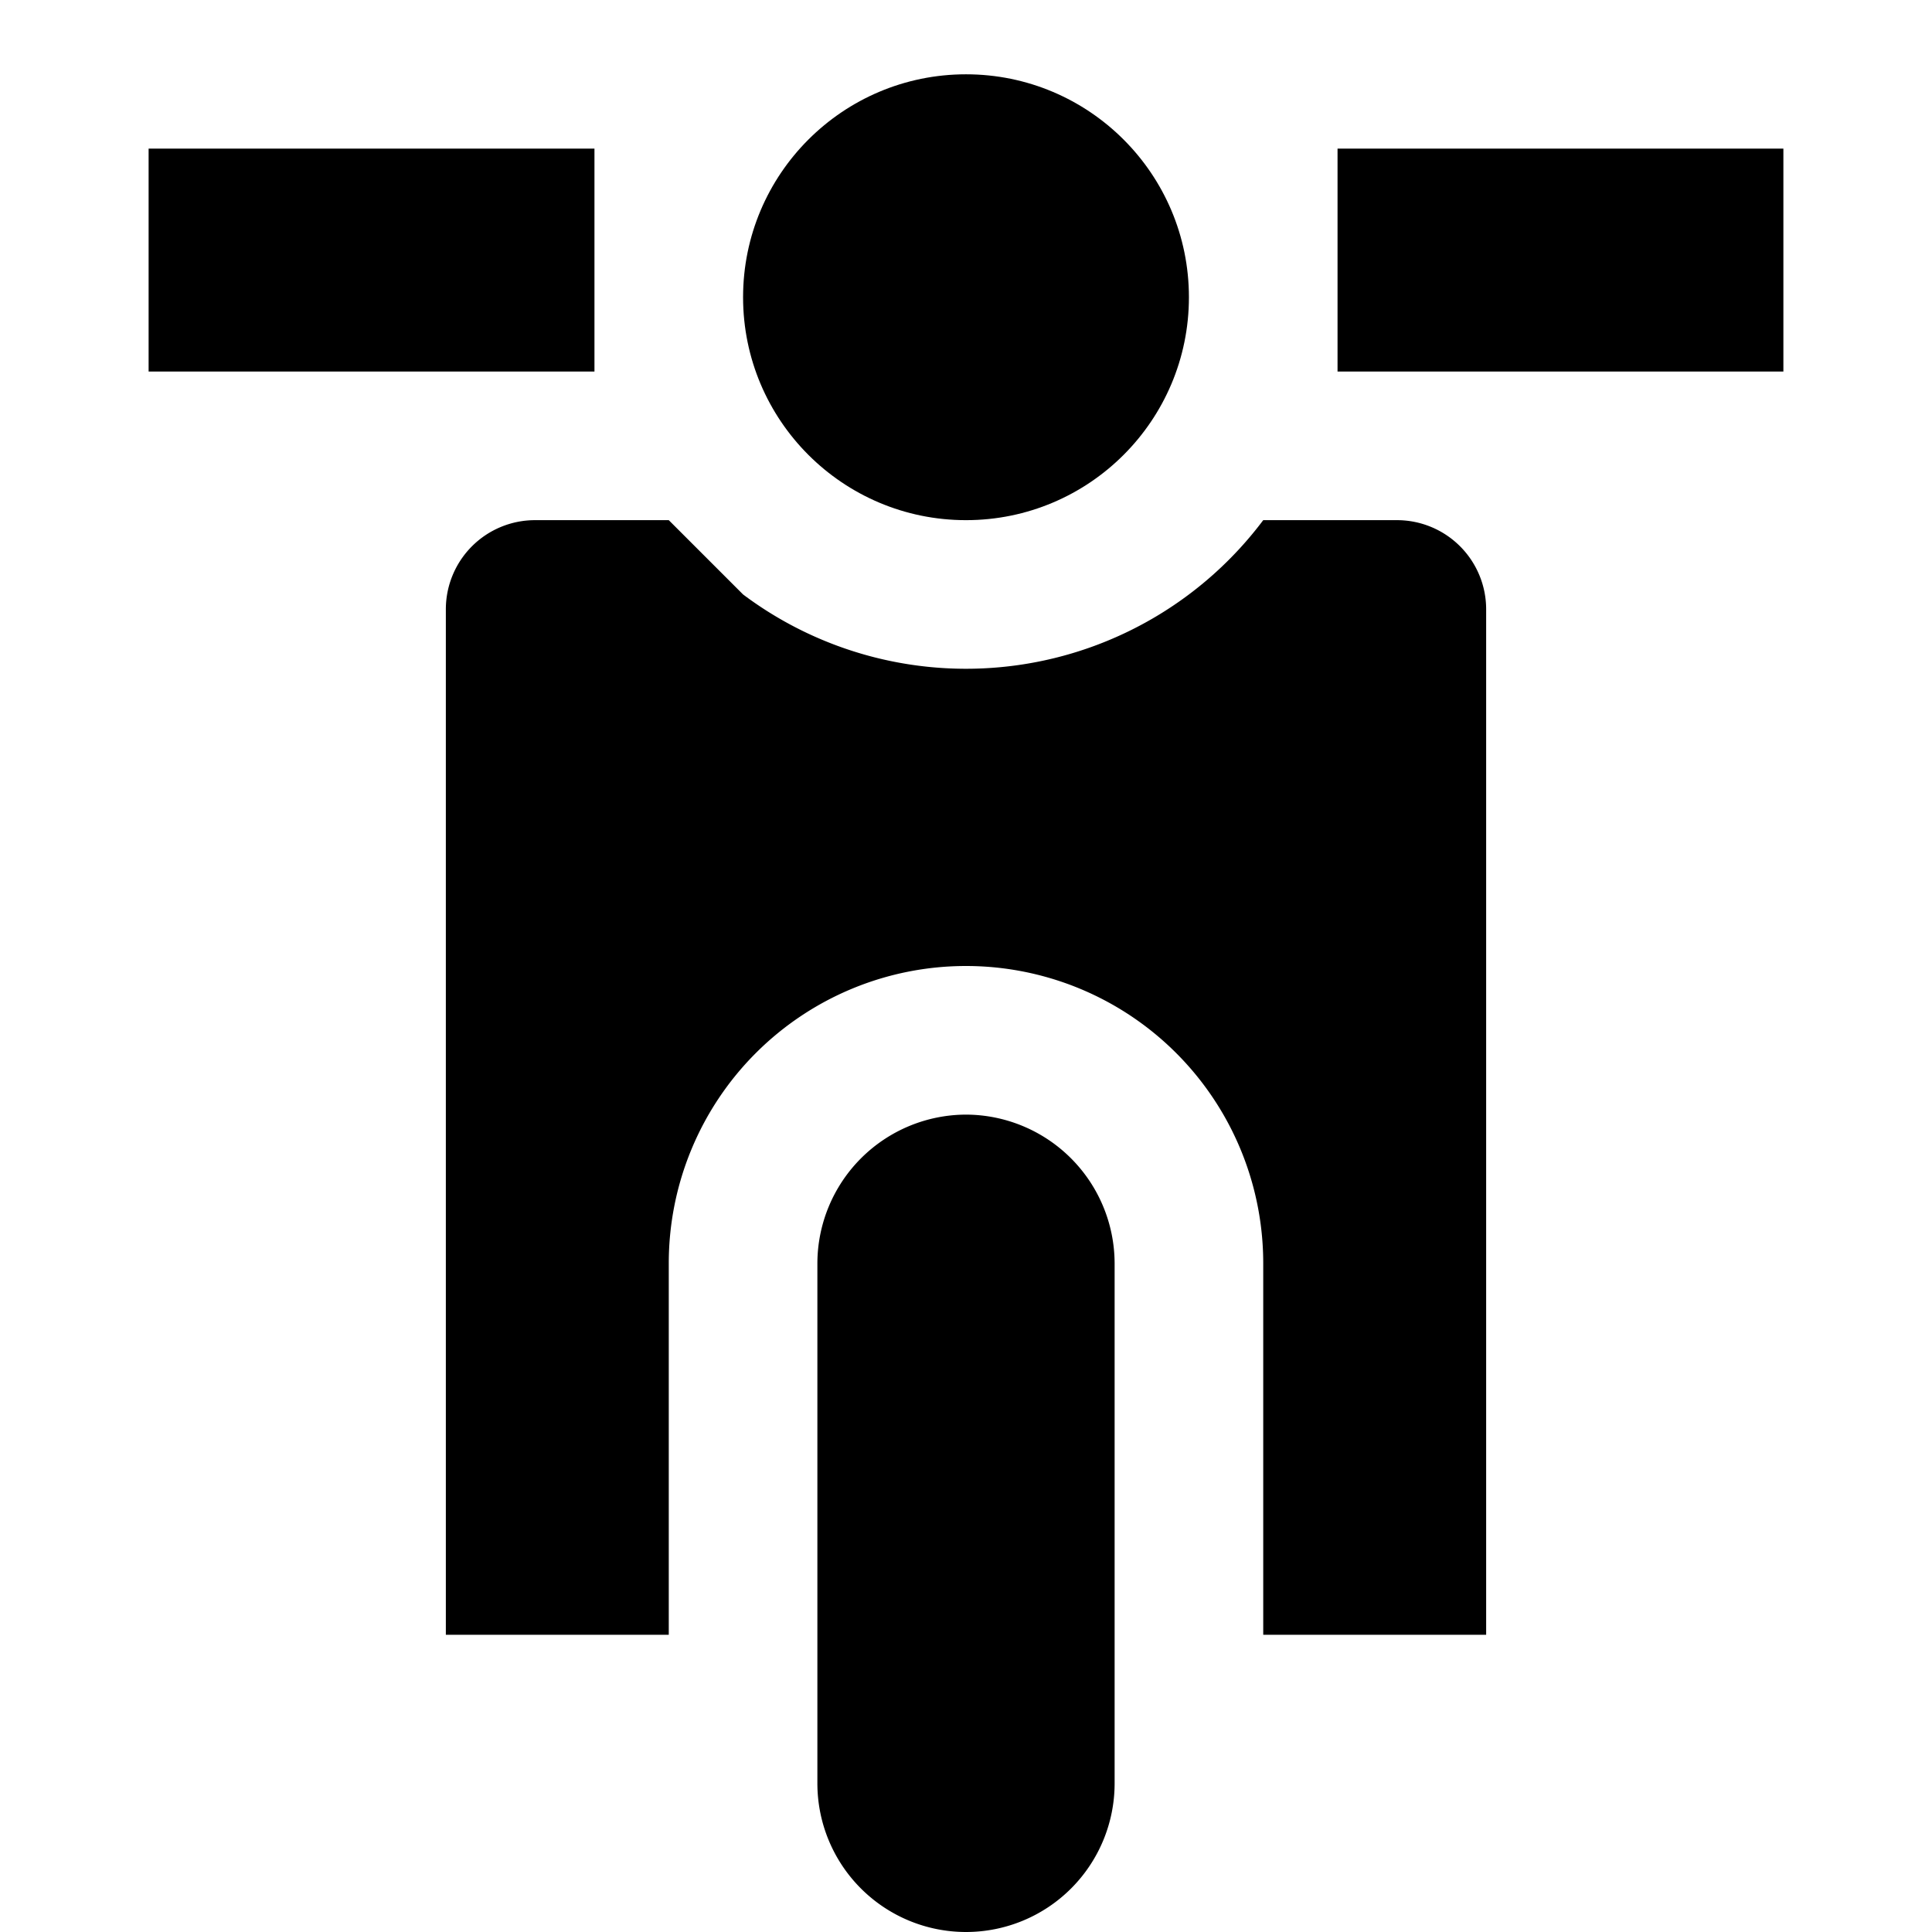 <svg id="e126b173-49ca-4ea6-b37b-49a928ea9229" data-name="Blue" xmlns="http://www.w3.org/2000/svg" viewBox="0 0 260 260"><rect x="20" y="20" width="60" height="30"/><rect x="180" y="20" width="60" height="30"/><path d="M130,150a20.06,20.06,0,0,0-20,20v70a20,20,0,0,0,40,0V170A20.06,20.06,0,0,0,130,150Z"/><circle cx="130" cy="40" r="30"/><path d="M188,70H170a50,50,0,0,1-70,10h0L90,70H72A12,12,0,0,0,60,82V220H90V170a40,40,0,0,1,40-40h0a40,40,0,0,1,40,40v50h30V82A12,12,0,0,0,188,70Z"/></svg>